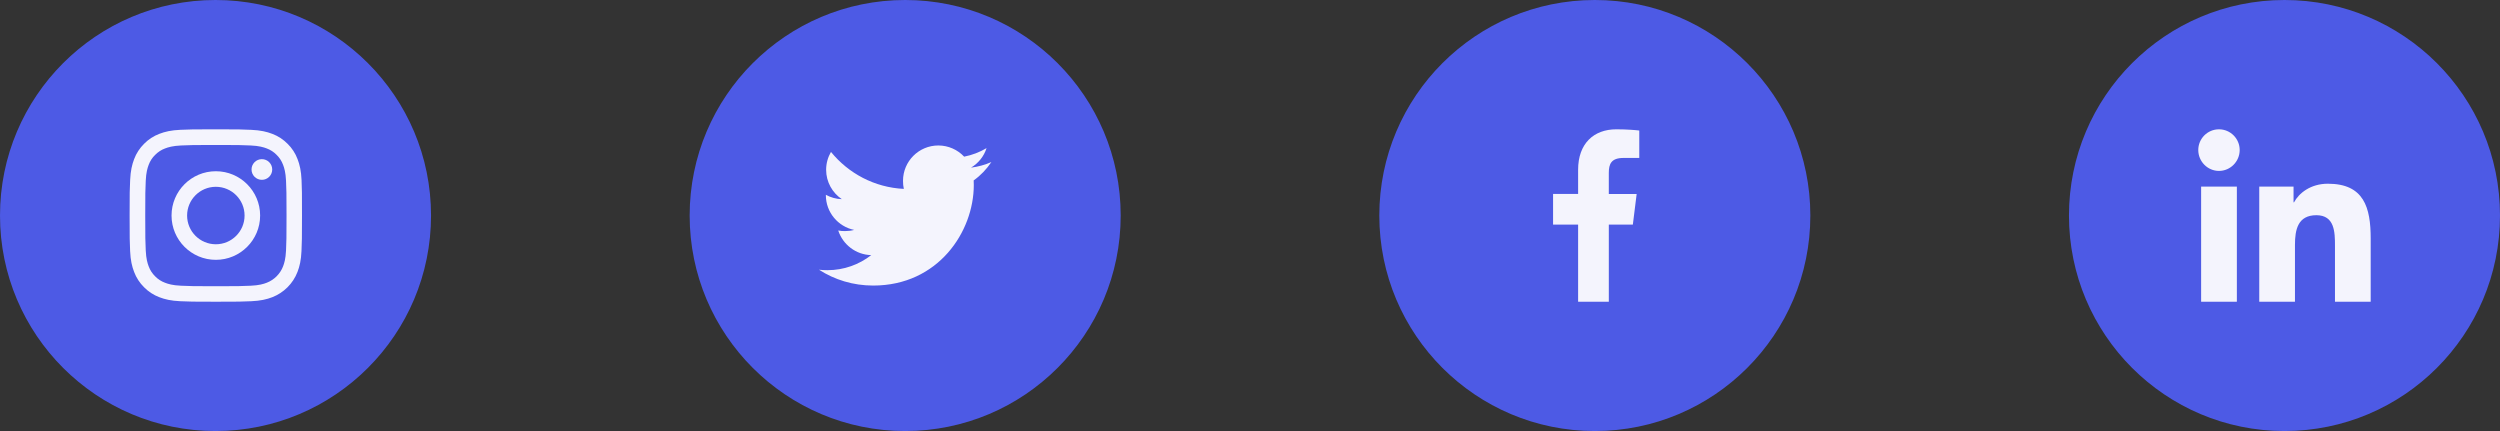 <svg width="232" height="40" viewBox="0 0 232 40" fill="none" xmlns="http://www.w3.org/2000/svg">
<rect x="0" y="0" width="232" height="40" fill="#333333" stroke="none"/>
<path d="M40 20C40 25.523 37.761 30.523 34.142 34.142C30.523 37.761 25.523 40 20 40C14.477 40 9.477 37.761 5.858 34.142C2.239 30.523 0 25.523 0 20C0 14.477 2.239 9.477 5.858 5.858C9.477 2.239 14.477 -6.10352e-05 20 -6.10352e-05C25.523 -6.10352e-05 30.523 2.239 34.142 5.858C37.761 9.477 40 14.477 40 20Z" fill="#4D5AE5"/>
<g clip-path="url(#clip0_922707_113)">
<path d="M27.984 16.704C27.947 15.854 27.809 15.269 27.612 14.763C27.409 14.225 27.097 13.744 26.687 13.344C26.287 12.938 25.803 12.622 25.271 12.422C24.762 12.225 24.18 12.088 23.33 12.05C22.474 12.009 22.202 12 20.03 12C17.857 12 17.585 12.009 16.732 12.047C15.882 12.084 15.297 12.222 14.791 12.419C14.254 12.622 13.772 12.934 13.372 13.344C12.966 13.744 12.65 14.229 12.45 14.76C12.253 15.269 12.116 15.851 12.078 16.701C12.037 17.557 12.028 17.829 12.028 20.002C12.028 22.174 12.037 22.446 12.075 23.299C12.112 24.149 12.25 24.734 12.447 25.24C12.65 25.778 12.966 26.259 13.372 26.659C13.772 27.065 14.257 27.381 14.788 27.581C15.297 27.778 15.879 27.916 16.729 27.953C17.582 27.991 17.854 28 20.027 28C22.199 28 22.471 27.991 23.324 27.953C24.174 27.916 24.759 27.778 25.265 27.581C26.34 27.165 27.19 26.315 27.606 25.24C27.803 24.731 27.941 24.149 27.978 23.299C28.016 22.446 28.025 22.174 28.025 20.002C28.025 17.829 28.022 17.557 27.984 16.704ZM26.544 23.236C26.509 24.018 26.378 24.44 26.268 24.721C26 25.418 25.446 25.971 24.749 26.24C24.468 26.35 24.043 26.481 23.265 26.515C22.421 26.553 22.168 26.562 20.033 26.562C17.898 26.562 17.642 26.553 16.801 26.515C16.02 26.481 15.598 26.35 15.316 26.24C14.969 26.112 14.654 25.909 14.397 25.643C14.132 25.384 13.928 25.071 13.8 24.724C13.691 24.443 13.56 24.018 13.525 23.24C13.488 22.396 13.478 22.142 13.478 20.008C13.478 17.873 13.488 17.617 13.525 16.776C13.56 15.995 13.691 15.572 13.8 15.291C13.928 14.944 14.132 14.629 14.4 14.372C14.66 14.107 14.972 13.903 15.319 13.775C15.601 13.666 16.026 13.535 16.804 13.5C17.648 13.463 17.901 13.453 20.036 13.453C22.174 13.453 22.427 13.463 23.268 13.5C24.049 13.535 24.471 13.666 24.753 13.775C25.099 13.903 25.415 14.107 25.671 14.372C25.937 14.632 26.14 14.944 26.268 15.291C26.378 15.572 26.509 15.998 26.544 16.776C26.581 17.62 26.59 17.873 26.59 20.008C26.59 22.142 26.581 22.393 26.544 23.236Z" fill="#F4F4FD"/>
<path d="M20.03 15.891C17.761 15.891 15.919 17.732 15.919 20.002C15.919 22.271 17.761 24.112 20.03 24.112C22.299 24.112 24.14 22.271 24.14 20.002C24.14 17.732 22.299 15.891 20.03 15.891ZM20.03 22.668C18.558 22.668 17.363 21.474 17.363 20.002C17.363 18.529 18.558 17.335 20.03 17.335C21.502 17.335 22.696 18.529 22.696 20.002C22.696 21.474 21.502 22.668 20.03 22.668Z" fill="#F4F4FD"/>
<path d="M25.262 15.729C25.262 16.259 24.832 16.688 24.302 16.688C23.772 16.688 23.343 16.259 23.343 15.729C23.343 15.199 23.772 14.769 24.302 14.769C24.832 14.769 25.262 15.199 25.262 15.729Z" fill="#F4F4FD"/>
</g>
<path d="M104 20C104 25.523 101.761 30.523 98.142 34.142C94.523 37.761 89.523 40 84 40C78.477 40 73.477 37.761 69.858 34.142C66.239 30.523 64 25.523 64 20C64 14.477 66.239 9.477 69.858 5.858C73.477 2.239 78.477 -6.10352e-05 84 -6.10352e-05C89.523 -6.10352e-05 94.523 2.239 98.142 5.858C101.761 9.477 104 14.477 104 20Z" fill="#4D5AE5"/>
<g clip-path="url(#clip1_922707_113)">
<path d="M92 15.039C91.405 15.3 90.771 15.473 90.11 15.557C90.79 15.151 91.309 14.513 91.553 13.744C90.919 14.122 90.219 14.389 89.473 14.538C88.871 13.897 88.013 13.5 87.077 13.5C85.261 13.5 83.799 14.974 83.799 16.781C83.799 17.041 83.821 17.291 83.875 17.529C81.148 17.396 78.735 16.089 77.114 14.098C76.831 14.589 76.665 15.151 76.665 15.756C76.665 16.892 77.25 17.899 78.122 18.482C77.595 18.472 77.078 18.319 76.64 18.078C76.64 18.088 76.64 18.101 76.64 18.114C76.64 19.708 77.777 21.032 79.268 21.337C79.001 21.41 78.71 21.445 78.408 21.445C78.198 21.445 77.986 21.433 77.787 21.389C78.212 22.688 79.418 23.643 80.852 23.674C79.736 24.547 78.319 25.073 76.785 25.073C76.516 25.073 76.258 25.061 76 25.028C77.453 25.965 79.175 26.5 81.032 26.5C87.068 26.5 90.368 21.5 90.368 17.166C90.368 17.021 90.363 16.881 90.356 16.742C91.007 16.28 91.554 15.703 92 15.039Z" fill="#F4F4FD"/>
</g>
<path d="M168 20C168 25.523 165.761 30.523 162.142 34.142C158.523 37.761 153.523 40 148 40C142.477 40 137.477 37.761 133.858 34.142C130.239 30.523 128 25.523 128 20C128 14.477 130.239 9.477 133.858 5.858C137.477 2.239 142.477 -6.10352e-05 148 -6.10352e-05C153.523 -6.10352e-05 158.523 2.239 162.142 5.858C165.761 9.477 168 14.477 168 20Z" fill="#4D5AE5"/>
<g clip-path="url(#clip2_922707_113)">
<path d="M150.665 14.657H152.125V12.113C151.873 12.078 151.007 12 149.997 12C147.891 12 146.449 13.325 146.449 15.759V18H144.125V20.844H146.449V28H149.298V20.845H151.528L151.882 18.001H149.297V16.041C149.298 15.219 149.519 14.657 150.665 14.657Z" fill="#F4F4FD"/>
</g>
<path d="M232 20C232 25.523 229.761 30.523 226.142 34.142C222.523 37.761 217.523 40 212 40C206.477 40 201.477 37.761 197.858 34.142C194.239 30.523 192 25.523 192 20C192 14.477 194.239 9.477 197.858 5.858C201.477 2.239 206.477 -6.10352e-05 212 -6.10352e-05C217.523 -6.10352e-05 222.523 2.239 226.142 5.858C229.761 9.477 232 14.477 232 20Z" fill="#4D5AE5"/>
<g clip-path="url(#clip3_922707_113)">
<path d="M219.996 28V27.999H220V22.131C220 19.261 219.382 17.049 216.026 17.049C214.413 17.049 213.33 17.935 212.888 18.774H212.841V17.317H209.659V27.999H212.973V22.71C212.973 21.317 213.237 19.971 214.961 19.971C216.661 19.971 216.686 21.56 216.686 22.799V28H219.996Z" fill="#F4F4FD"/>
<path d="M204.264 17.318H207.581V28H204.264V17.318Z" fill="#F4F4FD"/>
<path d="M205.921 12C204.861 12 204 12.861 204 13.921C204 14.982 204.861 15.861 205.921 15.861C206.982 15.861 207.843 14.982 207.843 13.921C207.842 12.861 206.981 12 205.921 12V12Z" fill="#F4F4FD"/>
</g>
<defs>
<clipPath id="clip0_922707_113">
<rect width="16" height="16" fill="white" transform="translate(12 12)"/>
</clipPath>
<clipPath id="clip1_922707_113">
<rect width="16" height="16" fill="white" transform="translate(76 12)"/>
</clipPath>
<clipPath id="clip2_922707_113">
<rect width="16" height="16" fill="white" transform="translate(140 12)"/>
</clipPath>
<clipPath id="clip3_922707_113">
<rect width="16" height="16" fill="white" transform="translate(204 12)"/>
</clipPath>
</defs>
</svg>

